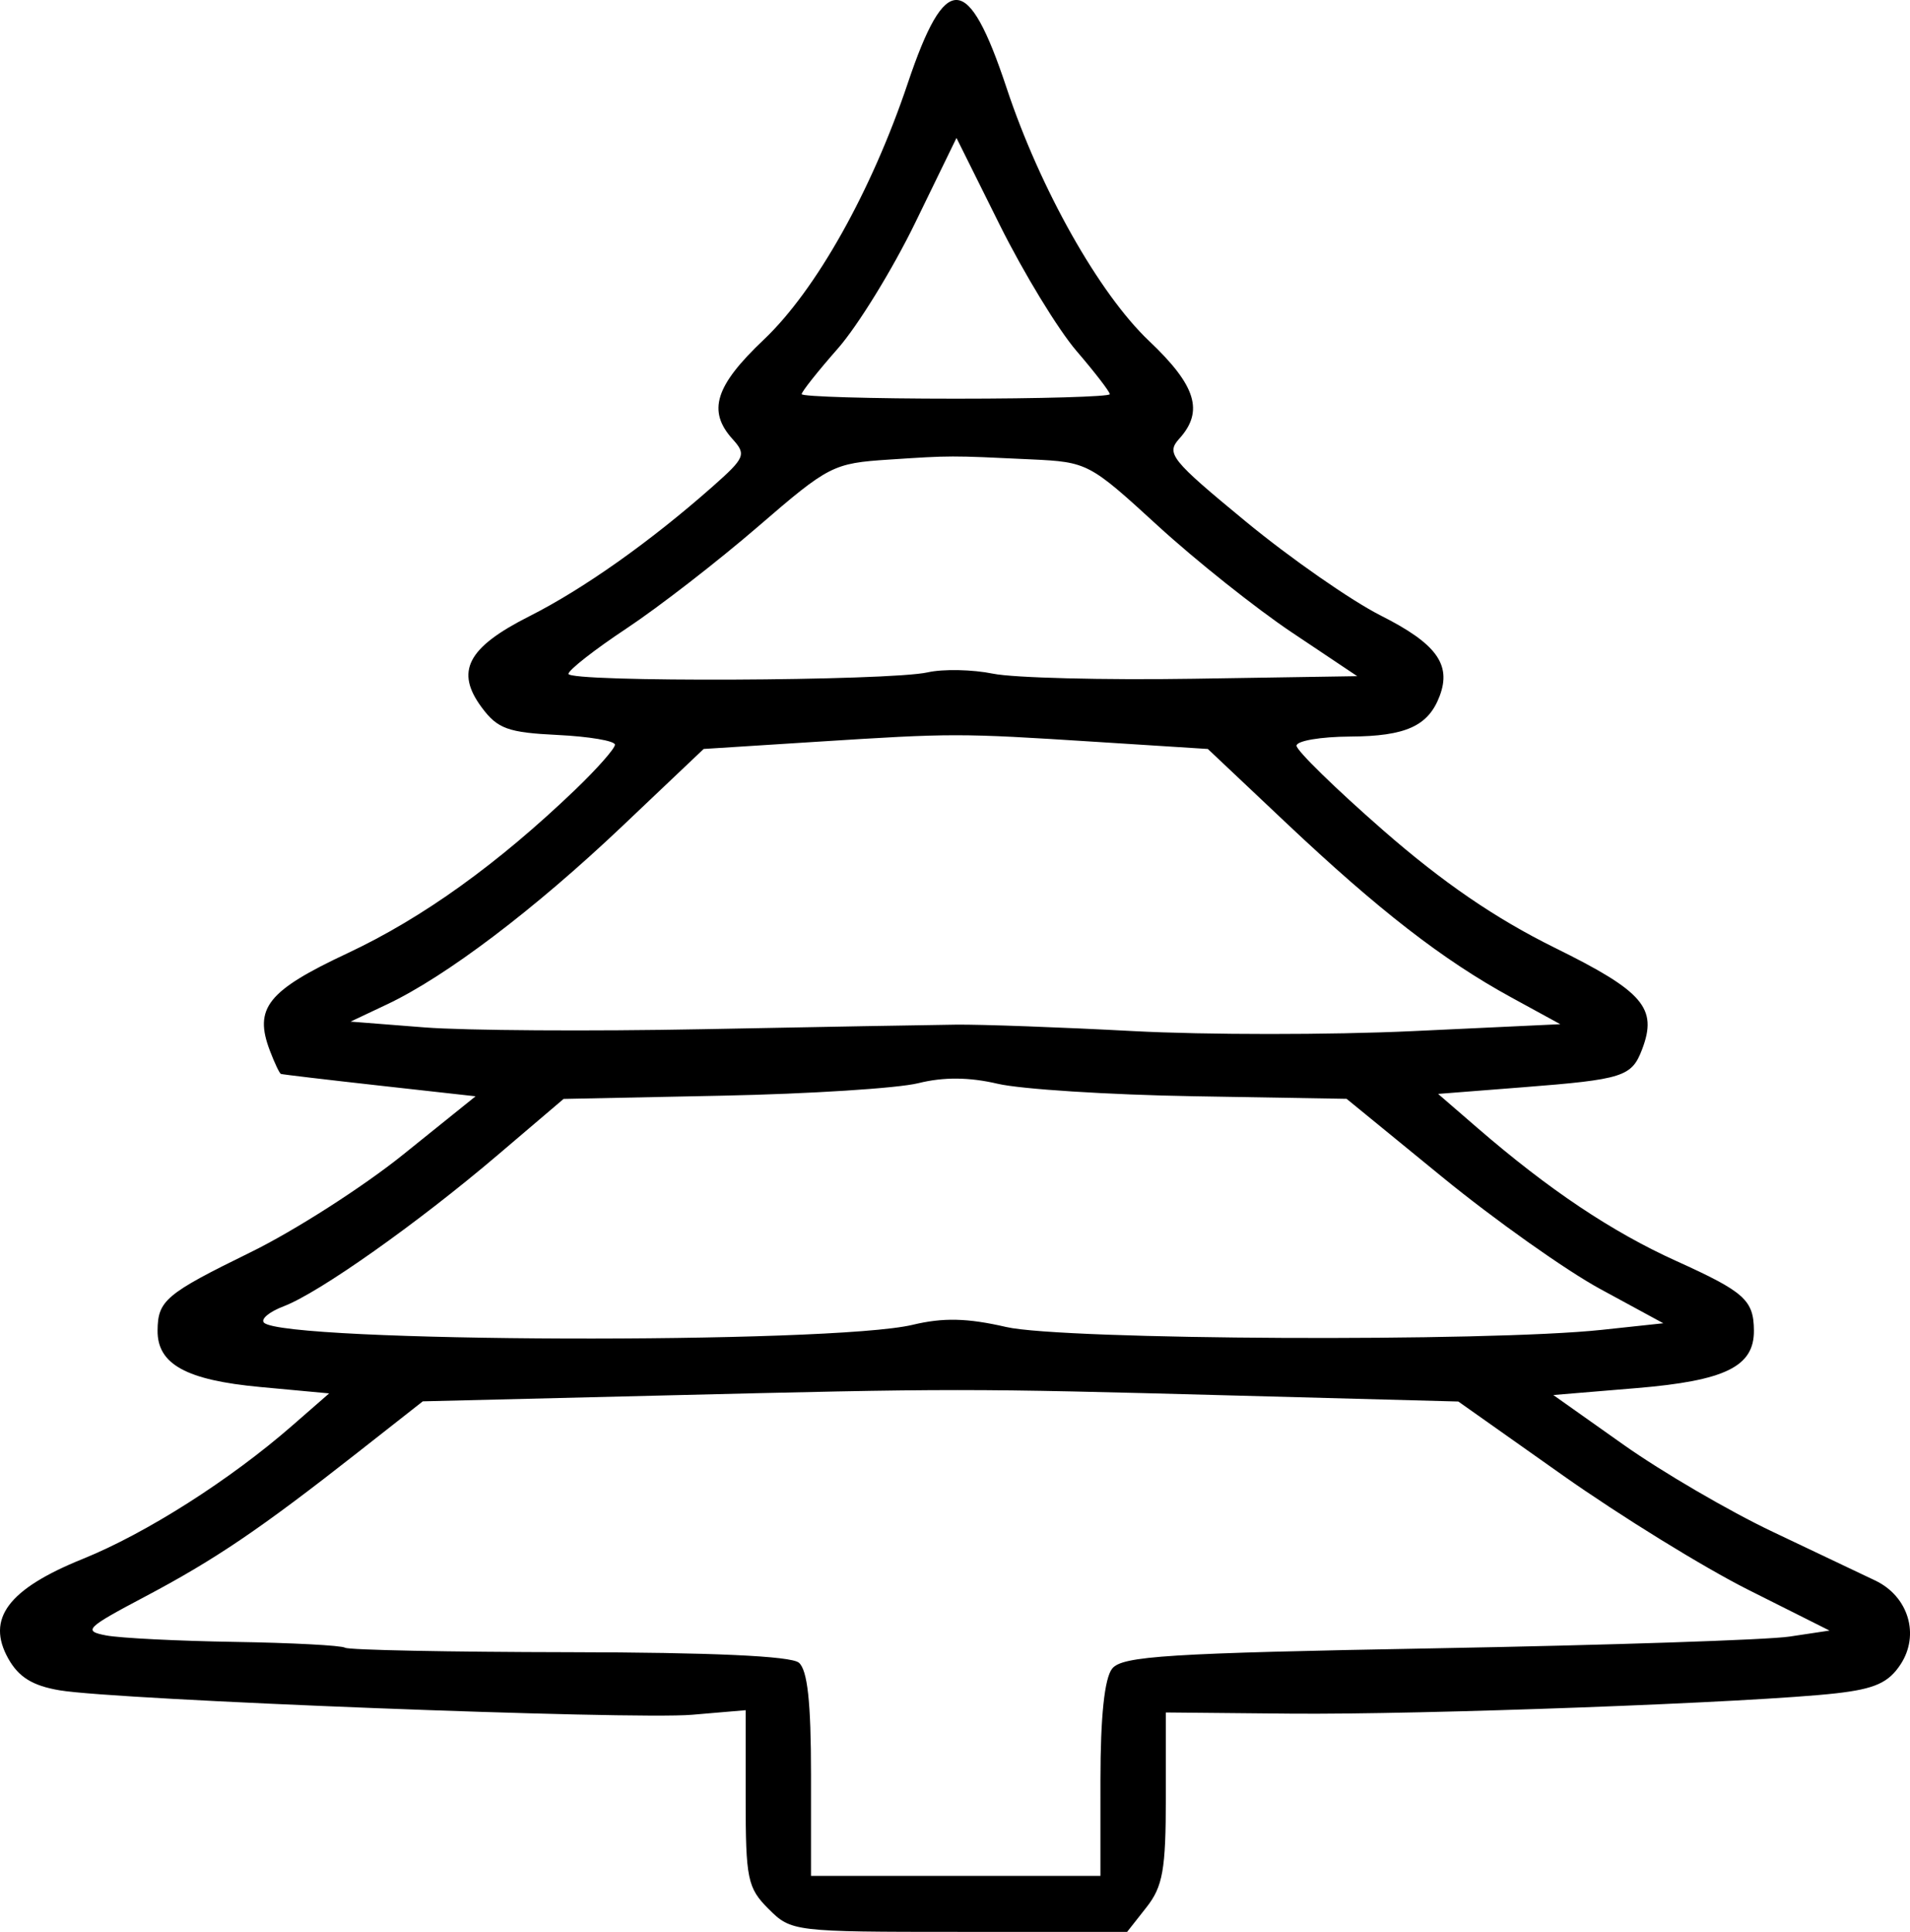 <?xml version="1.0" encoding="UTF-8" standalone="no"?>
<svg
   viewBox="0 0 204.564 206.925"
   height="206.925"
   width="204.564">
  <g>
    <path
       d="m 82.316,204.47 c -2.259,-2.259 -2.455,-3.207 -2.455,-11.872 v -9.418 l -5.75,0.49 c -6.468,0.551 -61.581,-1.581 -67.725,-2.62 -2.897,-0.49 -4.388,-1.411 -5.5,-3.399 -2.389,-4.27 -0.021,-7.439 7.975,-10.674 6.807,-2.754 15.766,-8.456 22.445,-14.286 l 3.945,-3.443 -7.395,-0.687 c -7.91,-0.735 -11.007,-2.439 -10.98,-6.041 0.024,-3.227 0.865,-3.935 9.985,-8.402 4.675,-2.29 12.004,-6.983 16.287,-10.428 l 7.787,-6.265 -10.287,-1.146 c -5.658,-0.63 -10.411,-1.193 -10.562,-1.25 -0.151,-0.057 -0.684,-1.181 -1.184,-2.497 -1.733,-4.557 -0.253,-6.412 8.328,-10.437 8.021,-3.763 16.073,-9.546 24.381,-17.512 2.337,-2.241 4.25,-4.41 4.25,-4.819 0,-0.409 -2.766,-0.878 -6.148,-1.042 -5.295,-0.256 -6.419,-0.662 -8.106,-2.928 -2.886,-3.876 -1.559,-6.431 5.08,-9.783 5.8,-2.928 12.957,-7.993 19.634,-13.896 3.479,-3.076 3.63,-3.433 2.141,-5.079 -2.722,-3.008 -1.87,-5.722 3.348,-10.663 5.563,-5.267 11.527,-15.89 15.411,-27.45 4.045,-12.038 6.464,-11.924 10.587,0.5 3.586,10.808 9.906,22.03 15.263,27.102 5.034,4.767 5.887,7.528 3.232,10.462 -1.44,1.591 -0.902,2.262 7.125,8.878 4.776,3.936 11.293,8.474 14.483,10.084 5.916,2.986 7.549,5.218 6.284,8.584 -1.214,3.231 -3.623,4.326 -9.585,4.359 -3.163,0.018 -5.75,0.459 -5.75,0.98 0,0.522 4.162,4.588 9.25,9.037 6.404,5.6 12.064,9.476 18.396,12.6 9.519,4.696 11.044,6.469 9.365,10.886 -1.116,2.936 -2.02,3.223 -12.787,4.065 l -9.062,0.709 4.193,3.627 c 7.659,6.626 14.411,11.146 21.316,14.27 7.311,3.308 8.291,4.186 8.315,7.452 0.028,3.854 -3.069,5.372 -12.572,6.163 l -8.912,0.742 7.5,5.309 c 4.125,2.92 11.325,7.124 16,9.342 4.675,2.218 9.619,4.568 10.987,5.222 3.546,1.696 4.784,5.802 2.705,8.975 -1.29,1.969 -2.764,2.63 -6.916,3.102 -8.664,0.985 -44.308,2.31 -58.527,2.176 l -13.251,-0.125 8.4e-4,9.115 c 7.1e-4,7.708 -0.319,9.522 -2.072,11.75 l -2.073,2.635 h -17.973 c -17.749,0 -18.003,-0.031 -20.427,-2.455 z m 35.545,-13.854 c 0,-6.74 0.433,-10.855 1.25,-11.885 1.075,-1.356 5.929,-1.661 34.75,-2.183 18.425,-0.334 35.431,-0.897 37.792,-1.252 l 4.292,-0.645 -8.693,-4.363 c -4.781,-2.4 -13.726,-7.92 -19.878,-12.267 l -11.185,-7.904 -23.915,-0.64 c -29.088,-0.779 -29.648,-0.779 -61.453,-0.003 l -25.538,0.623 -6.962,5.469 c -10.442,8.202 -15.261,11.468 -22.816,15.463 -6.302,3.332 -6.636,3.665 -4.148,4.141 1.488,0.285 7.695,0.597 13.792,0.694 6.098,0.097 11.411,0.377 11.809,0.623 0.397,0.246 11.199,0.461 24.004,0.48 15.226,0.022 23.734,0.409 24.59,1.119 0.931,0.772 1.308,4.224 1.308,11.963 v 10.878 h 15.5 15.5 z M 97.764,141.897 c 3.27,-0.781 5.842,-0.72 10,0.238 6.061,1.396 51.568,1.614 63.783,0.306 l 6.596,-0.706 -6.729,-3.655 c -3.701,-2.01 -11.333,-7.419 -16.96,-12.02 l -10.231,-8.364 -16.431,-0.278 c -9.037,-0.153 -18.459,-0.754 -20.938,-1.335 -3.05,-0.716 -5.797,-0.736 -8.5,-0.064 -2.196,0.546 -11.644,1.149 -20.994,1.34 l -17,0.347 -7.053,6.006 c -8.58,7.305 -19.126,14.761 -22.921,16.204 -1.542,0.586 -2.493,1.376 -2.113,1.756 2.131,2.131 60.712,2.322 69.49,0.227 z m 4.598,-32.147 c 2.75,-0.031 11.311,0.28 19.024,0.691 7.713,0.411 21.156,0.413 29.873,0.004 l 15.849,-0.743 -5.281,-2.888 c -7.288,-3.986 -14.179,-9.329 -24.056,-18.653 l -8.409,-7.938 -12,-0.765 c -14.776,-0.942 -15.219,-0.942 -30,-0.001 l -12,0.764 -8.744,8.297 c -9.373,8.894 -18.858,16.078 -25.164,19.059 l -3.907,1.847 7.907,0.62 c 4.349,0.341 17.807,0.427 29.907,0.191 12.1,-0.236 24.25,-0.454 27,-0.485 z M 99.361,72.014 c 1.65,-0.371 4.8,-0.306 7,0.144 2.2,0.45 11.875,0.694 21.5,0.542 l 17.5,-0.276 -7,-4.684 c -3.85,-2.576 -10.329,-7.736 -14.397,-11.465 -7.278,-6.672 -7.495,-6.786 -13.5,-7.07 -8.815,-0.418 -8.54,-0.418 -15.27,0.023 -5.964,0.392 -6.425,0.627 -14,7.167 -4.308,3.719 -10.636,8.622 -14.062,10.896 -3.426,2.273 -6.239,4.471 -6.25,4.884 -0.025,0.92 34.307,0.777 38.479,-0.161 z m 19.5,-29.791 c 0,-0.264 -1.607,-2.351 -3.572,-4.639 -1.965,-2.287 -5.659,-8.355 -8.21,-13.484 l -4.638,-9.325 -4.417,9.078 c -2.429,4.993 -6.16,11.058 -8.29,13.479 -2.13,2.42 -3.874,4.619 -3.874,4.886 0,0.267 7.425,0.485 16.5,0.485 9.075,0 16.5,-0.216 16.5,-0.48 z"
       style="fill:#000000;fill-opacity:1;fill-rule:nonzero;stroke:none;stroke-width:1;stroke-miterlimit:4;stroke-dasharray:none;stroke-opacity:1" />
  </g>
</svg>
